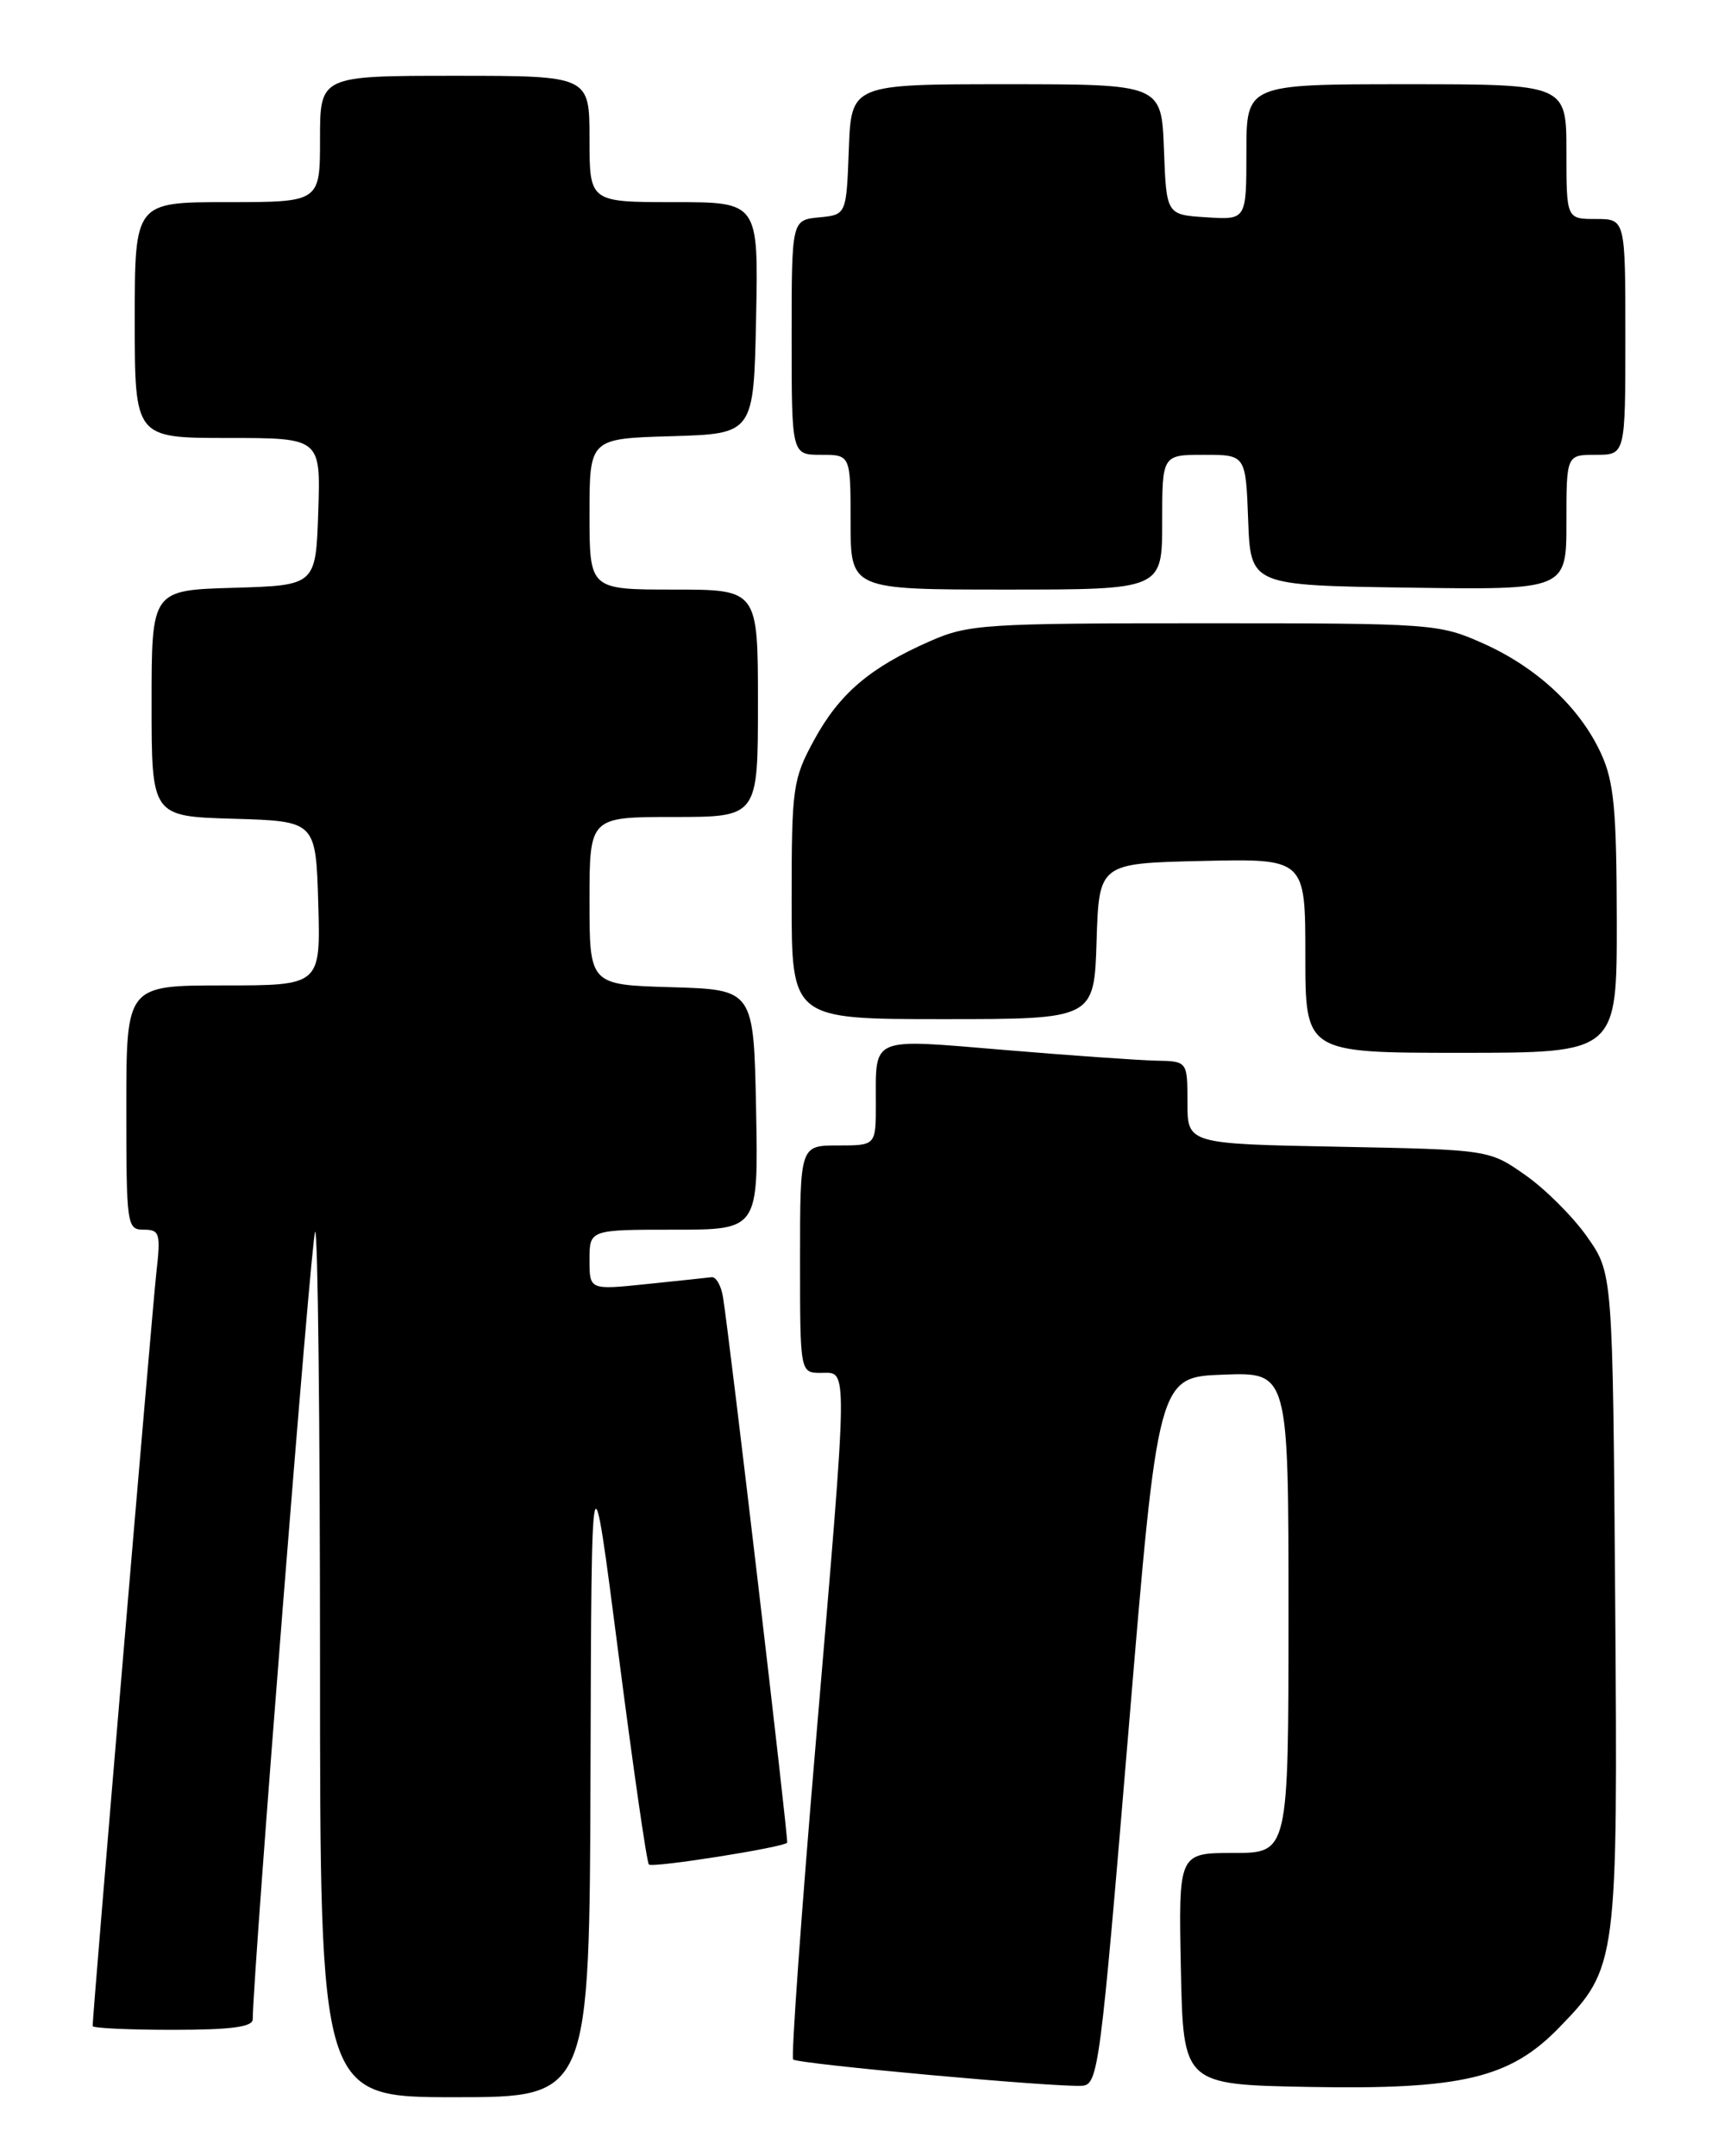 <?xml version="1.0" encoding="UTF-8" standalone="no"?>
<!DOCTYPE svg PUBLIC "-//W3C//DTD SVG 1.1//EN" "http://www.w3.org/Graphics/SVG/1.1/DTD/svg11.dtd" >
<svg xmlns="http://www.w3.org/2000/svg" xmlns:xlink="http://www.w3.org/1999/xlink" version="1.1" viewBox="0 0 204 256">
 <g >
 <path fill="currentColor"
d=" M 70.12 210.25 C 70.23 171.50 70.23 171.50 73.42 196.22 C 75.17 209.81 76.80 221.13 77.05 221.37 C 77.49 221.80 93.09 219.33 93.47 218.78 C 93.65 218.51 86.66 159.01 85.85 154.00 C 85.63 152.62 85.01 151.56 84.48 151.64 C 83.94 151.71 80.46 152.08 76.75 152.46 C 70.00 153.16 70.00 153.16 70.00 149.58 C 70.00 146.00 70.00 146.00 80.03 146.00 C 90.05 146.00 90.05 146.00 89.78 131.75 C 89.50 117.50 89.50 117.50 79.75 117.21 C 70.00 116.93 70.00 116.93 70.00 106.96 C 70.00 97.00 70.00 97.00 80.00 97.00 C 90.00 97.00 90.00 97.00 90.00 83.50 C 90.00 70.00 90.00 70.00 80.00 70.00 C 70.00 70.00 70.00 70.00 70.00 61.04 C 70.00 52.07 70.00 52.07 79.75 51.79 C 89.50 51.50 89.50 51.50 89.78 37.75 C 90.06 24.00 90.06 24.00 80.03 24.00 C 70.00 24.00 70.00 24.00 70.00 16.50 C 70.00 9.00 70.00 9.00 54.00 9.00 C 38.00 9.00 38.00 9.00 38.00 16.50 C 38.00 24.00 38.00 24.00 27.00 24.00 C 16.00 24.00 16.00 24.00 16.00 38.00 C 16.00 52.00 16.00 52.00 27.04 52.00 C 38.08 52.00 38.08 52.00 37.79 60.75 C 37.50 69.50 37.50 69.50 27.75 69.79 C 18.00 70.07 18.00 70.07 18.00 83.50 C 18.00 96.93 18.00 96.93 27.75 97.21 C 37.50 97.50 37.50 97.50 37.79 107.25 C 38.07 117.00 38.07 117.00 26.54 117.00 C 15.00 117.00 15.00 117.00 15.00 131.50 C 15.00 145.50 15.07 146.00 17.07 146.00 C 18.98 146.00 19.10 146.42 18.55 151.25 C 18.07 155.59 11.00 239.12 11.00 240.55 C 11.00 240.80 15.28 241.00 20.50 241.00 C 27.43 241.00 30.00 240.66 30.01 239.75 C 30.06 233.94 36.97 146.70 37.42 146.25 C 37.74 145.93 38.00 168.92 38.00 197.33 C 38.00 249.00 38.00 249.00 54.00 249.00 C 70.00 249.00 70.00 249.00 70.12 210.25 Z  M 134.00 205.50 C 137.50 163.50 137.50 163.50 145.25 163.21 C 153.00 162.92 153.00 162.92 153.00 191.46 C 153.00 220.00 153.00 220.00 146.47 220.00 C 139.94 220.00 139.94 220.00 140.22 233.75 C 140.50 247.50 140.50 247.50 155.46 247.78 C 173.56 248.11 179.30 246.75 185.13 240.74 C 192.05 233.61 192.11 233.19 191.79 189.83 C 191.50 151.17 191.50 151.17 188.47 146.86 C 186.81 144.49 183.51 141.19 181.14 139.53 C 176.83 136.50 176.83 136.50 158.92 136.15 C 141.00 135.81 141.00 135.81 141.00 130.90 C 141.00 126.00 141.00 126.00 137.25 125.93 C 135.19 125.88 127.09 125.32 119.27 124.66 C 103.19 123.32 104.00 122.98 104.00 131.08 C 104.00 136.00 104.00 136.00 99.50 136.00 C 95.00 136.00 95.00 136.00 95.00 149.50 C 95.00 163.00 95.00 163.00 97.50 163.00 C 100.72 163.00 100.75 161.12 96.88 206.77 C 95.14 227.28 93.93 244.26 94.18 244.52 C 94.72 245.05 125.50 247.86 128.50 247.64 C 130.41 247.51 130.66 245.52 134.00 205.50 Z  M 191.98 109.25 C 191.96 96.16 191.65 92.83 190.13 89.50 C 187.63 84.03 182.54 79.27 176.13 76.40 C 170.87 74.05 170.14 74.00 143.00 74.00 C 116.79 74.00 114.98 74.12 110.38 76.15 C 103.27 79.28 99.66 82.37 96.66 87.88 C 94.14 92.52 94.00 93.49 94.00 106.89 C 94.00 121.00 94.00 121.00 111.96 121.00 C 129.92 121.00 129.92 121.00 130.21 111.75 C 130.50 102.50 130.50 102.50 142.75 102.22 C 155.00 101.94 155.00 101.94 155.00 113.47 C 155.00 125.00 155.00 125.00 173.50 125.00 C 192.00 125.00 192.00 125.00 191.98 109.25 Z  M 138.00 62.00 C 138.00 54.00 138.00 54.00 142.96 54.00 C 147.92 54.00 147.92 54.00 148.21 61.75 C 148.50 69.50 148.50 69.50 167.25 69.77 C 186.00 70.04 186.00 70.04 186.00 62.02 C 186.00 54.00 186.00 54.00 189.50 54.00 C 193.00 54.00 193.00 54.00 193.00 40.00 C 193.00 26.00 193.00 26.00 189.50 26.00 C 186.00 26.00 186.00 26.00 186.00 18.00 C 186.00 10.00 186.00 10.00 167.00 10.00 C 148.00 10.00 148.00 10.00 148.00 18.05 C 148.00 26.11 148.00 26.11 143.25 25.80 C 138.50 25.50 138.50 25.50 138.21 17.75 C 137.92 10.00 137.92 10.00 119.50 10.00 C 101.08 10.00 101.08 10.00 100.79 17.75 C 100.50 25.50 100.50 25.50 97.25 25.81 C 94.00 26.13 94.00 26.13 94.00 40.06 C 94.00 54.00 94.00 54.00 97.50 54.00 C 101.00 54.00 101.00 54.00 101.00 62.00 C 101.00 70.00 101.00 70.00 119.50 70.00 C 138.00 70.00 138.00 70.00 138.00 62.00 Z "/>
</g>
</svg>